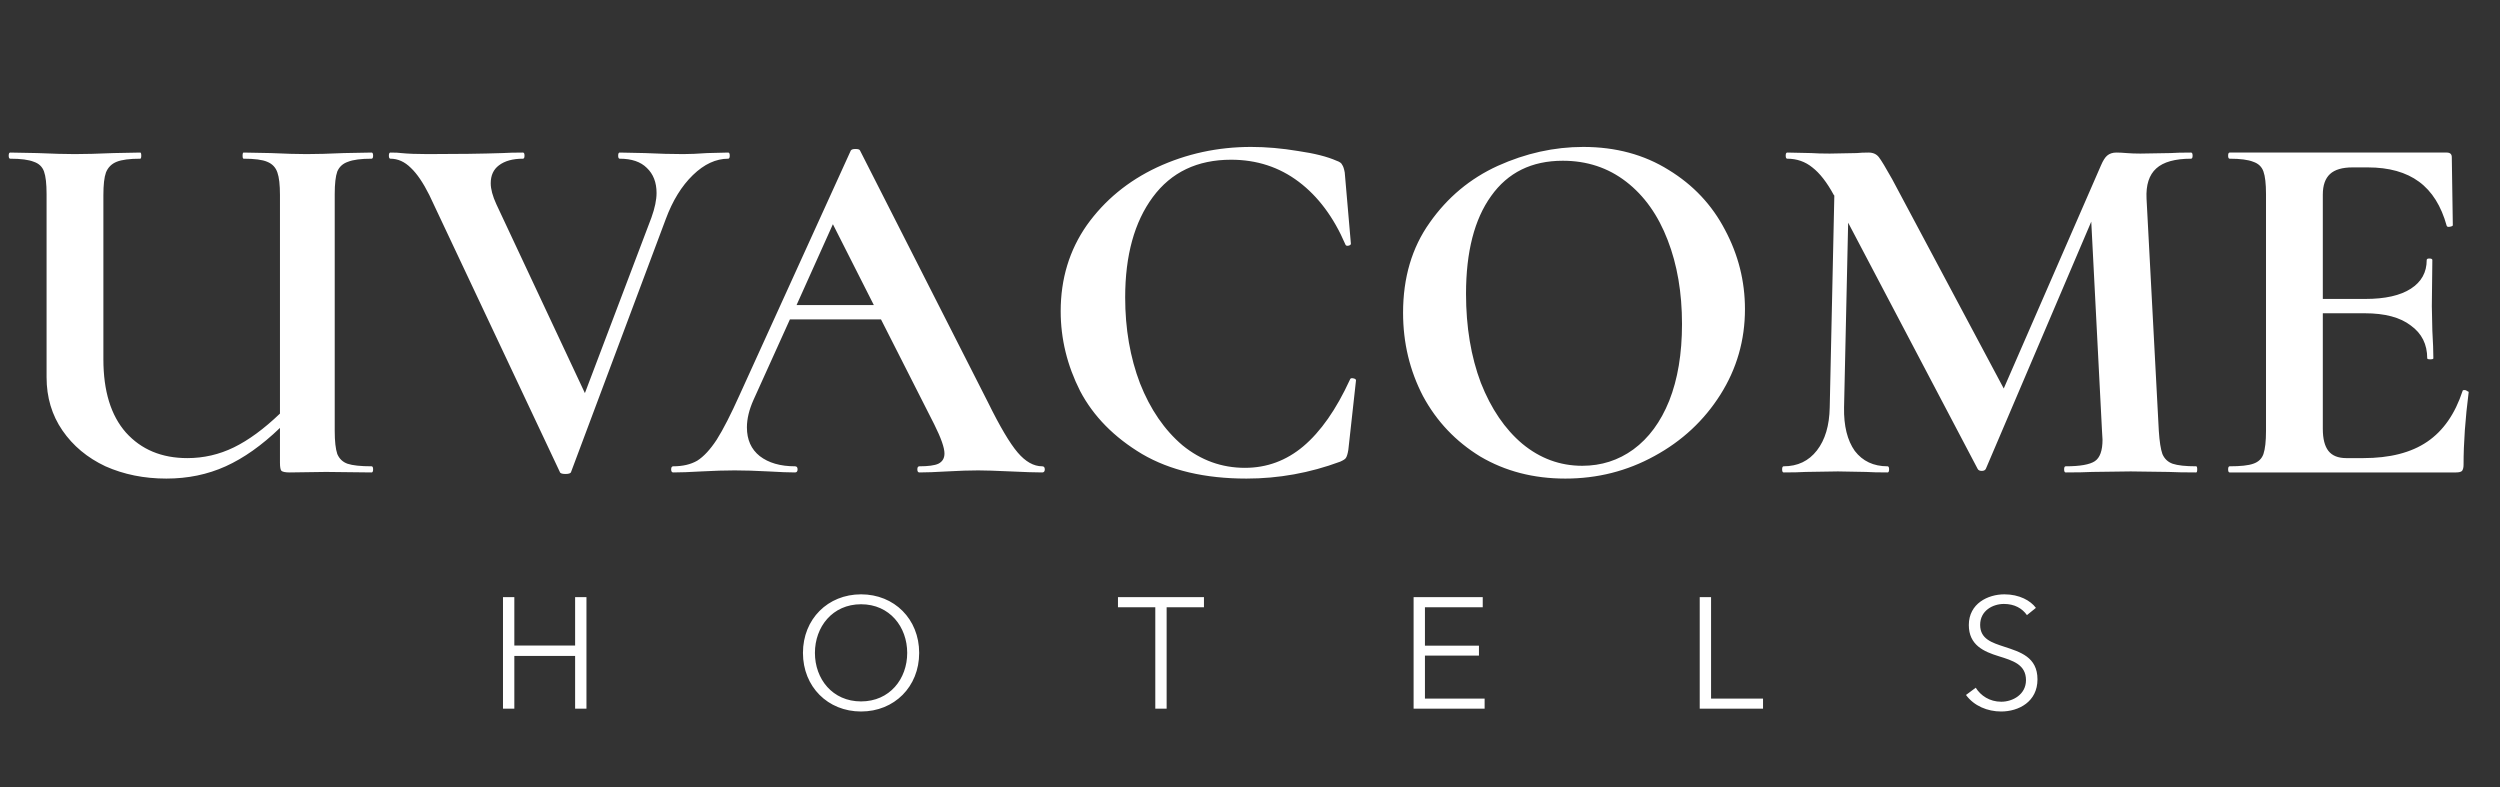 <svg width="127" height="40" viewBox="0 0 127 40" fill="none" xmlns="http://www.w3.org/2000/svg">
<rect x="0" y="0" width="127" height="40" fill="#333333" stroke="none"/>
<path d="M18.876 23.688C18.928 23.688 18.954 23.74 18.954 23.844C18.954 23.948 18.928 24 18.876 24L16.562 23.974L14.716 24C14.508 24 14.369 23.974 14.3 23.922C14.248 23.87 14.222 23.731 14.222 23.506V21.738C13.303 22.622 12.385 23.272 11.466 23.688C10.547 24.104 9.542 24.312 8.45 24.312C7.323 24.312 6.292 24.104 5.356 23.688C4.437 23.255 3.709 22.648 3.172 21.868C2.635 21.088 2.366 20.187 2.366 19.164V9.856C2.366 9.336 2.323 8.955 2.236 8.712C2.149 8.469 1.976 8.305 1.716 8.218C1.456 8.114 1.057 8.062 0.52 8.062C0.468 8.062 0.442 8.01 0.442 7.906C0.442 7.802 0.468 7.75 0.52 7.75L1.898 7.776C2.695 7.811 3.328 7.828 3.796 7.828C4.316 7.828 4.975 7.811 5.772 7.776L7.124 7.75C7.159 7.75 7.176 7.802 7.176 7.906C7.176 8.01 7.159 8.062 7.124 8.062C6.587 8.062 6.188 8.114 5.928 8.218C5.668 8.322 5.486 8.504 5.382 8.764C5.295 9.007 5.252 9.388 5.252 9.908V18.254C5.252 19.866 5.633 21.105 6.396 21.972C7.176 22.839 8.216 23.272 9.516 23.272C10.348 23.272 11.137 23.09 11.882 22.726C12.627 22.362 13.407 21.79 14.222 21.01V9.908C14.222 9.388 14.179 9.007 14.092 8.764C14.005 8.504 13.832 8.322 13.572 8.218C13.329 8.114 12.931 8.062 12.376 8.062C12.341 8.062 12.324 8.01 12.324 7.906C12.324 7.802 12.341 7.75 12.376 7.75L13.754 7.776C14.517 7.811 15.123 7.828 15.574 7.828C16.077 7.828 16.709 7.811 17.472 7.776L18.876 7.75C18.928 7.75 18.954 7.802 18.954 7.906C18.954 8.01 18.928 8.062 18.876 8.062C18.339 8.062 17.94 8.114 17.68 8.218C17.42 8.305 17.238 8.469 17.134 8.712C17.047 8.955 17.004 9.336 17.004 9.856V21.894C17.004 22.414 17.047 22.804 17.134 23.064C17.238 23.307 17.411 23.471 17.654 23.558C17.914 23.645 18.321 23.688 18.876 23.688ZM36.993 7.75C37.045 7.75 37.071 7.802 37.071 7.906C37.071 8.01 37.045 8.062 36.993 8.062C36.369 8.062 35.771 8.339 35.199 8.894C34.627 9.449 34.168 10.194 33.821 11.13L29.011 23.974C28.994 24.043 28.898 24.078 28.725 24.078C28.552 24.078 28.456 24.043 28.439 23.974L21.809 9.908C21.497 9.284 21.185 8.825 20.873 8.53C20.561 8.218 20.215 8.062 19.833 8.062C19.781 8.062 19.755 8.01 19.755 7.906C19.755 7.802 19.781 7.75 19.833 7.75C20.093 7.75 20.275 7.759 20.379 7.776C20.726 7.811 21.177 7.828 21.731 7.828C23.222 7.828 24.487 7.811 25.527 7.776C25.805 7.759 26.151 7.75 26.567 7.75C26.619 7.75 26.645 7.802 26.645 7.906C26.645 8.01 26.619 8.062 26.567 8.062C26.047 8.062 25.64 8.175 25.345 8.4C25.068 8.608 24.929 8.911 24.929 9.31C24.929 9.605 25.024 9.96 25.215 10.376L29.713 19.97L33.093 11.052C33.267 10.567 33.353 10.151 33.353 9.804C33.353 9.267 33.188 8.842 32.859 8.53C32.547 8.218 32.088 8.062 31.481 8.062C31.429 8.062 31.403 8.01 31.403 7.906C31.403 7.802 31.429 7.75 31.481 7.75L32.755 7.776C33.483 7.811 34.133 7.828 34.705 7.828C35.035 7.828 35.442 7.811 35.927 7.776L36.993 7.75ZM52.945 23.688C53.031 23.688 53.075 23.74 53.075 23.844C53.075 23.948 53.031 24 52.945 24C52.598 24 52.061 23.983 51.333 23.948C50.57 23.913 50.024 23.896 49.695 23.896C49.261 23.896 48.733 23.913 48.109 23.948C47.519 23.983 47.051 24 46.705 24C46.635 24 46.601 23.948 46.601 23.844C46.601 23.74 46.635 23.688 46.705 23.688C47.155 23.688 47.476 23.645 47.667 23.558C47.875 23.454 47.979 23.281 47.979 23.038C47.979 22.743 47.805 22.249 47.459 21.556L44.755 16.226H40.127L38.281 20.308C38.055 20.811 37.943 21.279 37.943 21.712C37.943 22.336 38.159 22.821 38.593 23.168C39.043 23.515 39.641 23.688 40.387 23.688C40.473 23.688 40.517 23.74 40.517 23.844C40.517 23.948 40.473 24 40.387 24C40.075 24 39.624 23.983 39.035 23.948C38.376 23.913 37.804 23.896 37.319 23.896C36.851 23.896 36.287 23.913 35.629 23.948C35.039 23.983 34.563 24 34.199 24C34.129 24 34.095 23.948 34.095 23.844C34.095 23.74 34.129 23.688 34.199 23.688C34.684 23.688 35.091 23.593 35.421 23.402C35.75 23.194 36.079 22.839 36.409 22.336C36.738 21.816 37.128 21.053 37.579 20.048L43.221 7.646C43.255 7.594 43.333 7.568 43.455 7.568C43.593 7.568 43.671 7.594 43.689 7.646L50.189 20.438C50.795 21.669 51.298 22.518 51.697 22.986C52.095 23.454 52.511 23.688 52.945 23.688ZM40.465 15.498H44.391L42.311 11.39L40.465 15.498ZM63.555 7.464C64.318 7.464 65.115 7.533 65.947 7.672C66.779 7.793 67.429 7.958 67.897 8.166C68.053 8.218 68.149 8.287 68.183 8.374C68.235 8.443 68.279 8.573 68.313 8.764L68.625 12.378C68.625 12.43 68.582 12.465 68.495 12.482C68.409 12.499 68.357 12.473 68.339 12.404C67.75 11.035 66.961 9.977 65.973 9.232C64.985 8.487 63.841 8.114 62.541 8.114C60.825 8.114 59.499 8.747 58.563 10.012C57.627 11.277 57.159 12.976 57.159 15.108C57.159 16.703 57.411 18.159 57.913 19.476C58.433 20.793 59.153 21.842 60.071 22.622C61.007 23.385 62.065 23.766 63.243 23.766C64.353 23.766 65.341 23.402 66.207 22.674C67.091 21.929 67.88 20.802 68.573 19.294C68.591 19.225 68.643 19.199 68.729 19.216C68.833 19.233 68.885 19.268 68.885 19.32L68.495 22.856C68.461 23.064 68.417 23.203 68.365 23.272C68.331 23.324 68.235 23.385 68.079 23.454C66.537 24.026 64.951 24.312 63.321 24.312C61.207 24.312 59.439 23.896 58.017 23.064C56.596 22.215 55.547 21.149 54.871 19.866C54.213 18.566 53.883 17.214 53.883 15.81C53.883 14.163 54.325 12.707 55.209 11.442C56.111 10.177 57.298 9.197 58.771 8.504C60.262 7.811 61.857 7.464 63.555 7.464ZM79.518 24.312C77.906 24.312 76.467 23.939 75.202 23.194C73.954 22.431 72.983 21.409 72.29 20.126C71.614 18.826 71.276 17.413 71.276 15.888C71.276 14.103 71.727 12.577 72.628 11.312C73.529 10.029 74.682 9.067 76.086 8.426C77.507 7.785 78.955 7.464 80.428 7.464C82.075 7.464 83.522 7.854 84.77 8.634C86.018 9.397 86.971 10.411 87.63 11.676C88.306 12.941 88.644 14.285 88.644 15.706C88.644 17.283 88.228 18.731 87.396 20.048C86.564 21.365 85.446 22.405 84.042 23.168C82.655 23.931 81.147 24.312 79.518 24.312ZM80.376 23.662C81.347 23.662 82.213 23.385 82.976 22.83C83.756 22.258 84.363 21.435 84.796 20.36C85.229 19.268 85.446 17.968 85.446 16.46C85.446 14.865 85.203 13.444 84.718 12.196C84.233 10.931 83.531 9.943 82.612 9.232C81.693 8.521 80.619 8.166 79.388 8.166C77.811 8.166 76.597 8.764 75.748 9.96C74.899 11.139 74.474 12.794 74.474 14.926C74.474 16.607 74.725 18.115 75.228 19.45C75.748 20.767 76.45 21.799 77.334 22.544C78.235 23.289 79.249 23.662 80.376 23.662ZM111.566 23.688C111.601 23.688 111.618 23.74 111.618 23.844C111.618 23.948 111.601 24 111.566 24C110.977 24 110.509 23.991 110.162 23.974L108.238 23.948L106.288 23.974C105.959 23.991 105.508 24 104.936 24C104.884 24 104.858 23.948 104.858 23.844C104.858 23.74 104.884 23.688 104.936 23.688C105.664 23.688 106.158 23.601 106.418 23.428C106.678 23.255 106.808 22.891 106.808 22.336L106.782 21.894L106.236 11.26L100.88 23.818C100.846 23.887 100.776 23.922 100.672 23.922C100.568 23.922 100.499 23.887 100.464 23.818L93.886 11.312L93.678 20.698C93.661 21.634 93.843 22.371 94.224 22.908C94.623 23.428 95.177 23.688 95.888 23.688C95.94 23.688 95.966 23.74 95.966 23.844C95.966 23.948 95.94 24 95.888 24C95.42 24 95.056 23.991 94.796 23.974L93.366 23.948L91.728 23.974C91.451 23.991 91.078 24 90.61 24C90.558 24 90.532 23.948 90.532 23.844C90.532 23.74 90.558 23.688 90.61 23.688C91.321 23.688 91.884 23.419 92.3 22.882C92.716 22.345 92.933 21.617 92.95 20.698L93.184 9.934L93.158 9.908C92.811 9.267 92.448 8.799 92.066 8.504C91.702 8.209 91.278 8.062 90.792 8.062C90.74 8.062 90.714 8.01 90.714 7.906C90.714 7.802 90.74 7.75 90.792 7.75L92.014 7.776C92.257 7.793 92.569 7.802 92.95 7.802L94.328 7.776C94.484 7.759 94.683 7.75 94.926 7.75C95.151 7.75 95.325 7.828 95.446 7.984C95.567 8.14 95.793 8.513 96.122 9.102L101.79 19.736L106.73 8.4C106.834 8.157 106.938 7.993 107.042 7.906C107.164 7.802 107.32 7.75 107.51 7.75C107.666 7.75 107.84 7.759 108.03 7.776C108.238 7.793 108.472 7.802 108.732 7.802L110.266 7.776C110.509 7.759 110.856 7.75 111.306 7.75C111.358 7.75 111.384 7.802 111.384 7.906C111.384 8.01 111.358 8.062 111.306 8.062C110.492 8.062 109.902 8.227 109.538 8.556C109.174 8.885 109.01 9.397 109.044 10.09L109.668 21.894C109.703 22.431 109.764 22.821 109.85 23.064C109.954 23.307 110.128 23.471 110.37 23.558C110.63 23.645 111.029 23.688 111.566 23.688ZM125.097 19.866C125.097 19.831 125.132 19.814 125.201 19.814C125.253 19.814 125.297 19.831 125.331 19.866C125.383 19.883 125.409 19.901 125.409 19.918C125.236 21.27 125.149 22.501 125.149 23.61C125.149 23.749 125.123 23.853 125.071 23.922C125.019 23.974 124.915 24 124.759 24H113.267C113.215 24 113.189 23.948 113.189 23.844C113.189 23.74 113.215 23.688 113.267 23.688C113.822 23.688 114.221 23.645 114.463 23.558C114.723 23.471 114.897 23.307 114.983 23.064C115.07 22.804 115.113 22.414 115.113 21.894V9.856C115.113 9.336 115.07 8.955 114.983 8.712C114.897 8.469 114.723 8.305 114.463 8.218C114.203 8.114 113.805 8.062 113.267 8.062C113.215 8.062 113.189 8.01 113.189 7.906C113.189 7.802 113.215 7.75 113.267 7.75H124.291C124.465 7.75 124.551 7.828 124.551 7.984L124.603 11.442C124.603 11.477 124.551 11.503 124.447 11.52C124.361 11.537 124.309 11.52 124.291 11.468C124.014 10.463 123.546 9.717 122.887 9.232C122.229 8.747 121.362 8.504 120.287 8.504H119.507C118.987 8.504 118.606 8.617 118.363 8.842C118.121 9.067 117.999 9.414 117.999 9.882V15.186H120.157C121.163 15.186 121.934 15.013 122.471 14.666C123.009 14.319 123.277 13.834 123.277 13.21C123.277 13.158 123.321 13.132 123.407 13.132C123.511 13.132 123.563 13.158 123.563 13.21L123.537 15.55L123.563 16.798C123.598 17.387 123.615 17.855 123.615 18.202C123.615 18.237 123.563 18.254 123.459 18.254C123.355 18.254 123.303 18.237 123.303 18.202C123.303 17.491 123.026 16.937 122.471 16.538C121.934 16.122 121.154 15.914 120.131 15.914H117.999V21.79C117.999 22.293 118.095 22.665 118.285 22.908C118.476 23.151 118.779 23.272 119.195 23.272H120.053C121.405 23.272 122.489 22.995 123.303 22.44C124.118 21.885 124.716 21.027 125.097 19.866Z" fill="white"/>
<path d="M25.552 36H26.128V33.32H29.216V36H29.792V30.336H29.216V32.792H26.128V30.336H25.552V36ZM46.694 33.168C46.694 31.448 45.43 30.192 43.742 30.192C42.054 30.192 40.79 31.448 40.79 33.168C40.79 34.888 42.054 36.144 43.742 36.144C45.43 36.144 46.694 34.888 46.694 33.168ZM46.086 33.168C46.086 34.488 45.198 35.632 43.742 35.632C42.286 35.632 41.398 34.488 41.398 33.168C41.398 31.848 42.286 30.696 43.742 30.696C45.198 30.696 46.086 31.848 46.086 33.168ZM59.265 30.848H61.161V30.336H56.793V30.848H58.689V36H59.265V30.848ZM72.387 33.304H75.131V32.8H72.387V30.848H75.323V30.336H71.811V36H75.419V35.488H72.387V33.304ZM86.922 30.336H86.346V36H89.562V35.488H86.922V30.336ZM103.424 30.88C103.152 30.512 102.584 30.192 101.824 30.192C100.992 30.192 100.016 30.656 100.016 31.752C100.016 32.776 100.784 33.104 101.536 33.336C102.256 33.56 102.92 33.76 102.92 34.552C102.92 35.28 102.248 35.648 101.664 35.648C101.072 35.648 100.616 35.336 100.368 34.936L99.872 35.304C100.28 35.864 100.968 36.144 101.656 36.144C102.552 36.144 103.504 35.648 103.504 34.512C103.504 33.376 102.624 33.12 101.824 32.856C101.192 32.648 100.592 32.464 100.592 31.744C100.592 31.016 101.24 30.68 101.8 30.68C102.336 30.68 102.728 30.904 102.968 31.248L103.424 30.88Z" fill="white"/>
</svg>
